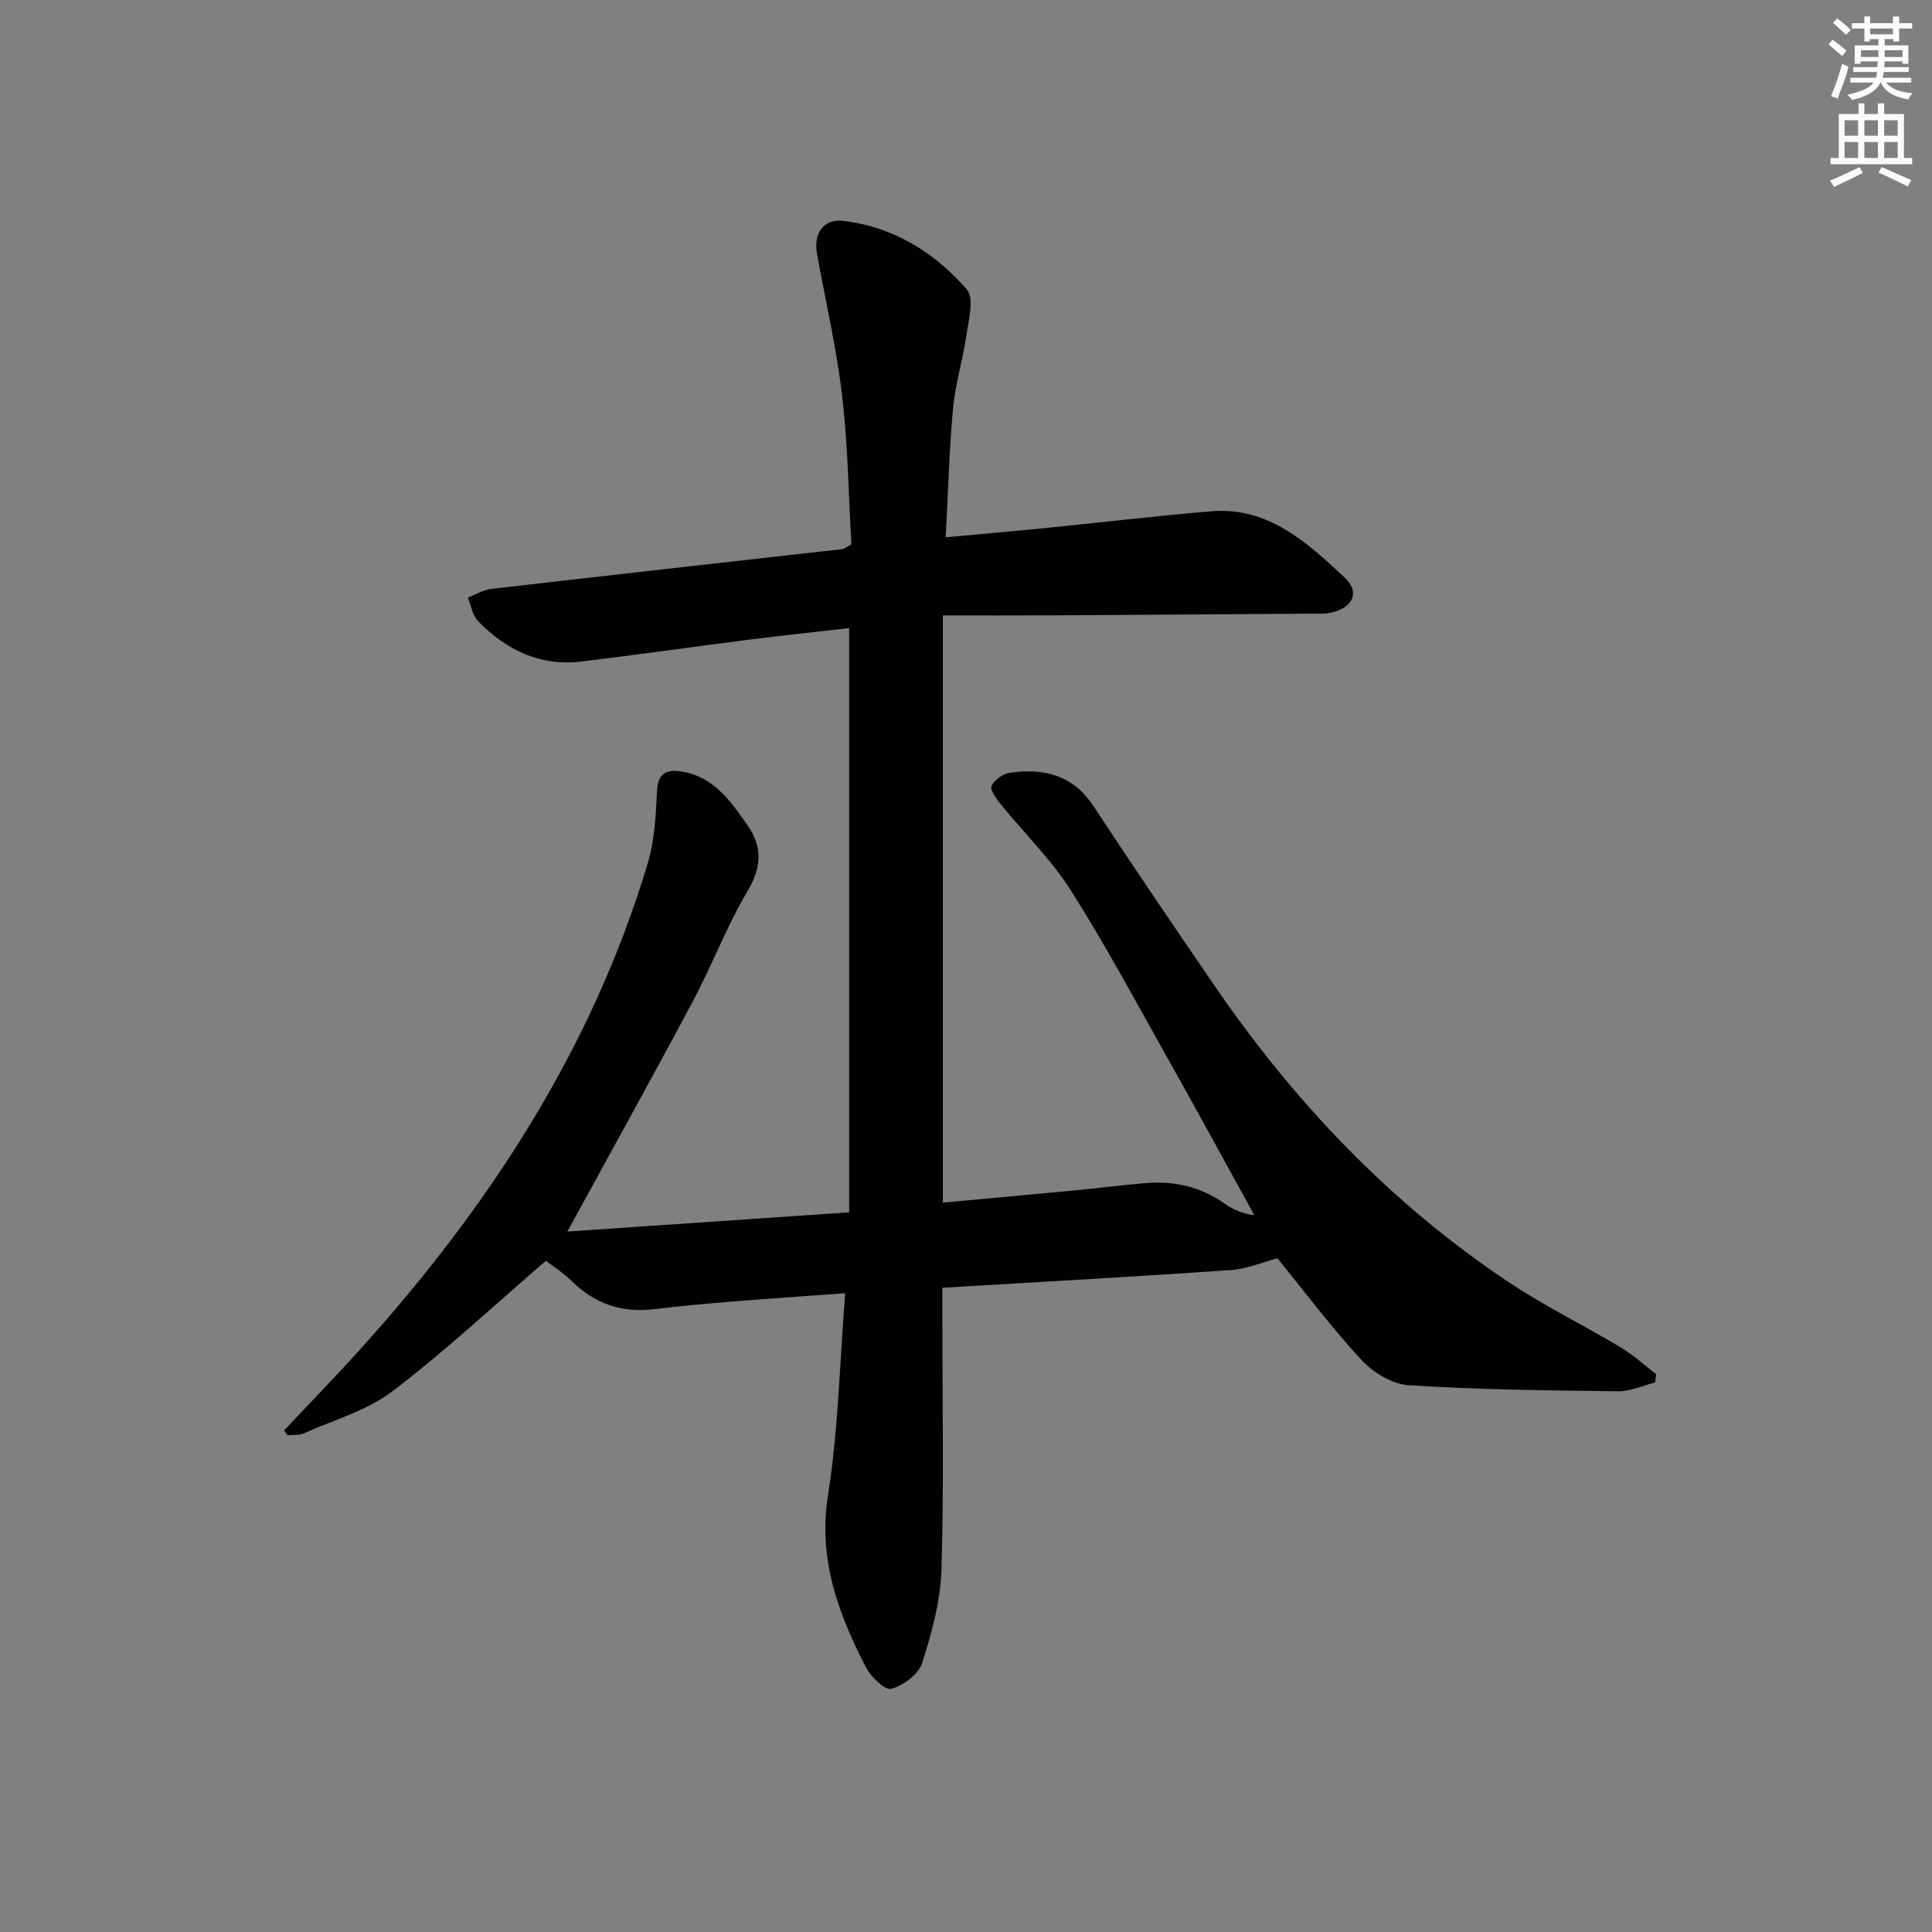 <svg enable-background="new 0 0 400 400" viewBox="0 0 400 400" xmlns="http://www.w3.org/2000/svg"><rect x="0" y="0" width="400" height="400" fill="#808080" stroke="none"/><path d="m58.83 296.13c5.2-5.52 10.49-10.95 15.57-16.58 26.72-29.57 48.16-62.31 59.71-100.83 1.44-4.8 1.67-10.04 1.93-15.11.17-3.23 1.75-4.24 4.38-3.96 7.08.74 10.78 6.12 14.39 11.27 2.99 4.28 2.95 8.5.05 13.41-4.39 7.4-7.46 15.57-11.52 23.18-8.42 15.8-17.12 31.44-25.88 47.47 18.73-1.28 38.15-2.6 58.35-3.98 0-40.35 0-80.34 0-120.96-7.02.81-13.71 1.51-20.38 2.35-11.68 1.48-23.35 3.16-35.04 4.57-8.59 1.04-15.63-2.4-21.47-8.42-1.13-1.17-1.39-3.18-2.06-4.8 1.6-.62 3.16-1.62 4.82-1.81 24.25-2.81 48.51-5.51 72.76-8.25.3-.03.57-.29 1.83-.98-.57-9.93-.71-20.39-1.91-30.72-1.15-9.86-3.43-19.58-5.2-29.37-.78-4.31 1.31-7.38 5.5-6.87 10.34 1.24 18.85 6.54 25.52 14.19 1.56 1.79.36 6.28-.09 9.46-.73 5.08-2.3 10.05-2.77 15.14-.8 8.58-1.01 17.21-1.52 26.71 6.86-.63 13.05-1.16 19.24-1.77 11.9-1.19 23.78-2.61 35.7-3.61 11.84-.99 19.86 6.44 27.63 13.69 3.21 2.99 1.83 6.14-2.52 7.23-1.42.36-2.97.26-4.47.27-17.99.13-35.99.25-53.98.35-7.14.04-14.28.01-22.19.01v121.58c8.84-.82 17.89-1.63 26.94-2.5 4.96-.47 9.9-1.1 14.86-1.53 6-.53 11.56.71 16.56 4.26 1.7 1.2 3.64 2.06 6.12 2.37-5.66-10.26-11.25-20.57-16.99-30.78-6.85-12.18-13.44-24.52-20.9-36.32-4.12-6.53-9.82-12.06-14.72-18.11-.88-1.08-2.16-2.91-1.78-3.69.6-1.24 2.35-2.49 3.76-2.69 7.01-1 13.08.4 17.35 6.92 8.12 12.37 16.46 24.6 24.81 36.82 16.6 24.28 36.54 45.31 61.08 61.68 7.45 4.97 15.57 8.95 23.28 13.56 2.61 1.56 4.89 3.68 7.32 5.54-.08.57-.16 1.14-.24 1.7-2.54.64-5.09 1.86-7.62 1.83-14.47-.17-28.97-.33-43.4-1.25-3.4-.22-7.36-2.64-9.76-5.24-6.3-6.8-11.88-14.27-17.4-21.04-2.96.78-6.26 2.19-9.63 2.43-19.71 1.37-39.43 2.45-59.75 3.67v5.38c0 17.66.35 35.34-.18 52.99-.2 6.5-2.01 13.09-4.01 19.34-.74 2.32-3.87 4.6-6.37 5.33-1.25.37-4.21-2.44-5.23-4.41-5.75-11.15-9.98-22.42-7.88-35.69 2.14-13.54 2.41-27.38 3.56-41.81-8.09.59-15.67 1.09-23.23 1.71-5.47.44-10.93.94-16.37 1.59-6.56.78-12.1-1.03-16.85-5.66-2-1.95-4.4-3.48-5.52-4.36-10.82 9.31-20.87 18.73-31.77 27.02-5.28 4.01-12.15 5.95-18.36 8.71-.98.44-2.23.28-3.35.4-.26-.33-.49-.68-.71-1.03z" fill="#010102"/><g fill="#fcfafa"><path d="m378.6 9.2.8-1c.9.7 1.9 1.4 2.9 2.3l-.9 1.1c-1.1-.9-2-1.7-2.8-2.4zm.5 10.7c.9-2.1 1.6-4.3 2.3-6.7.4.2.8.4 1.3.6-.7 3.1-1.5 4.3-2.2 6.6zm.4-15.2.9-.9c1 .8 2 1.6 2.8 2.4l-1 1c-1-.9-1.9-1.8-2.7-2.5zm12.5-1.3h1.2v1.4h2.7v1.1h-2.7v2.7h-1.2v-.5h-1.8v1.3h4.9v3.8h-1.2v-.5h-3.7c0 .4-.1.9-.1 1.2h5.1v1h-5.2c0 .5-.1.9-.3 1.2h6v1h-5.2c1.1 1.3 2.9 2 5.5 2.2-.4.4-.7.8-.9 1.3-2.9-.5-4.8-1.6-5.7-3.5h-.1c-.8 1.7-2.7 2.9-5.9 3.6-.2-.4-.6-.8-.9-1.1 2.8-.6 4.6-1.4 5.4-2.5h-4.8v-1h5.3c.1-.3.2-.7.2-1.2h-4.9v-1h5c0-.4 0-.8.1-1.2h-3.6v.5h-1.2v-3.8h4.9v-1.3h-1.8v.5h-1.1v-2.7h-2.6v-1.1h2.6v-1.4h1.2v1.4h4.7v-1.4zm-6.7 8.4h3.6c0-.4 0-.9 0-1.4h-3.6zm1.9-4.7h4.7v-1.2h-4.7zm6.7 3.3h-3.7v1.4h3.7z"/><path d="m384.7 21.4h1.3v2.2h2.8v-2.2h1.3v2.2h4.1v9.1h1.7v1.3h-16.9v-1.3h1.7v-9.1h4.1v-2.2zm.3 13.2.7 1.2c-1.8.9-3.8 1.9-6 2.9-.2-.4-.5-.8-.8-1.3 2.4-1 4.4-2 6.1-2.8zm-3.1-6.5h2.8v-3.2h-2.8zm0 4.6h2.8v-3.3h-2.8v3.2zm4.1-4.6h2.8v-3.2h-2.8zm0 4.6h2.8v-3.3h-2.8zm3.6 1.9c2.1.9 4.1 1.8 6.1 2.7l-.7 1.3c-2.2-1.1-4.2-2-6.1-2.9zm3.3-9.7h-2.8v3.2h2.8zm-2.8 7.8h2.8v-3.3h-2.8z"/></g></svg>